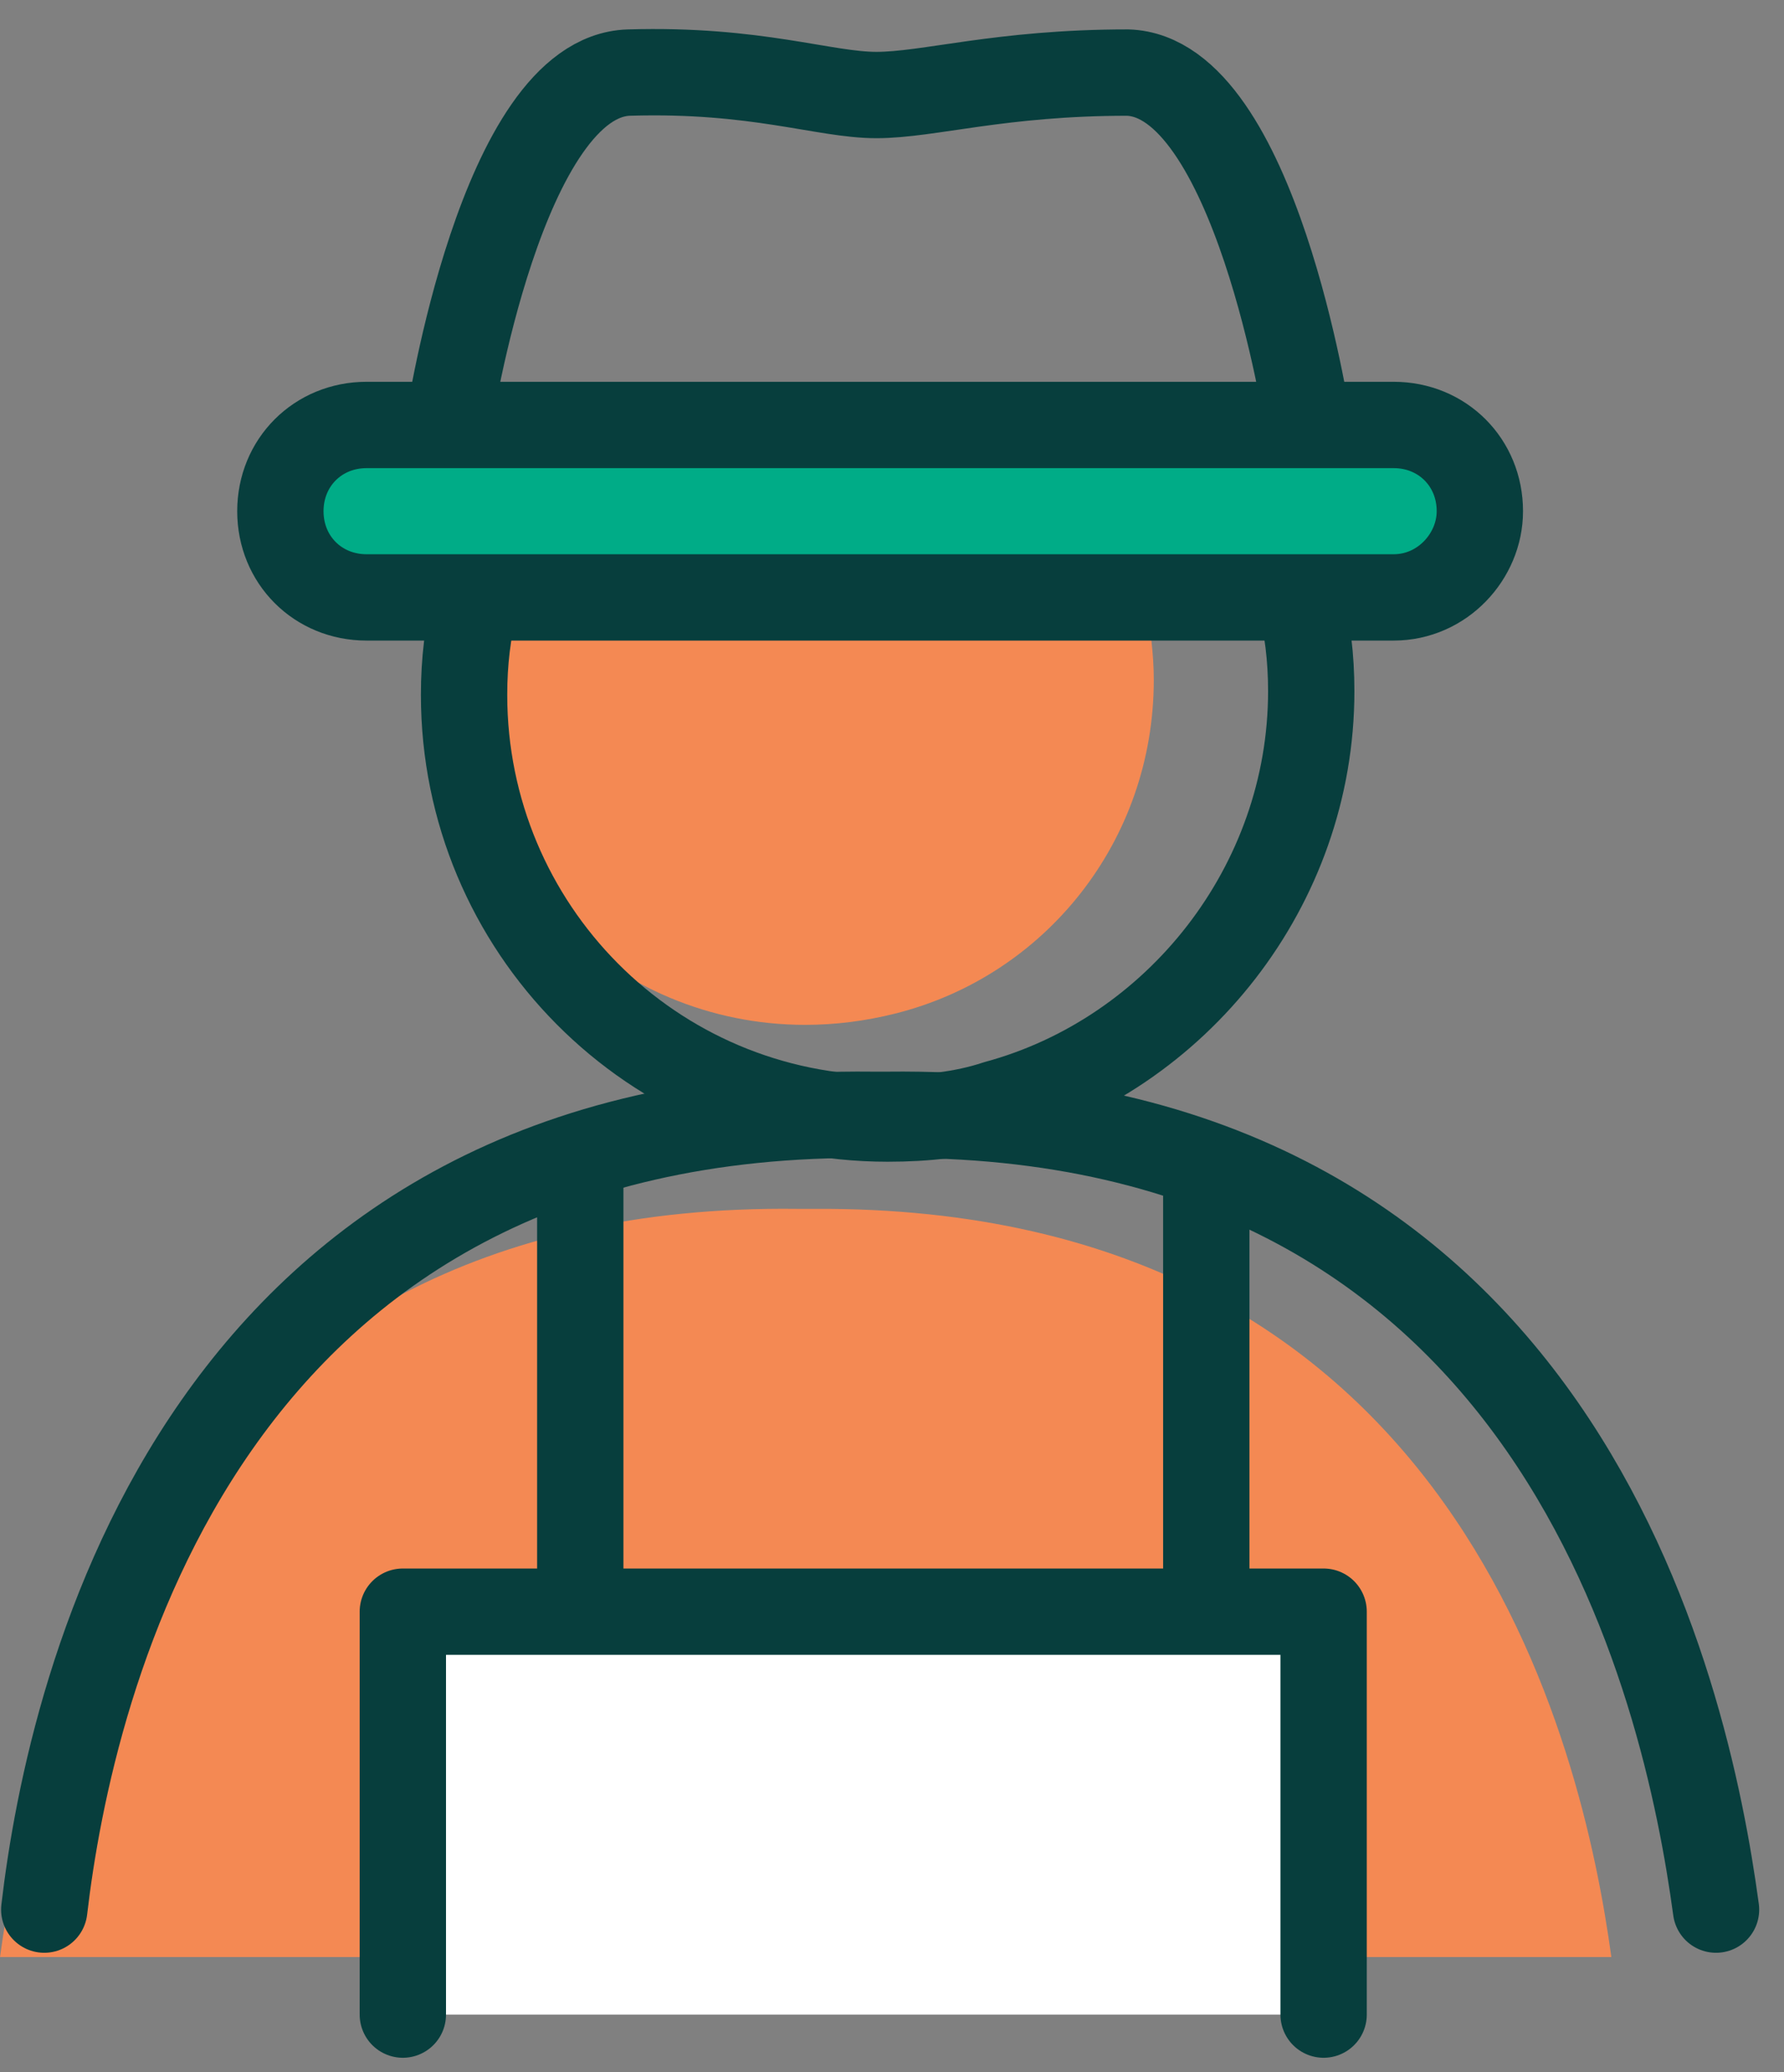 <svg width="31" height="36" viewBox="0 0 31 36" fill="none" xmlns="http://www.w3.org/2000/svg">
<rect x="0" y="0" width="31" height="36" fill="#808080" stroke="none"/>
<path d="M19.919 10.51C19.984 10.9 20.049 11.356 20.049 11.812C20.049 14.613 18.16 16.958 15.555 17.609C15.033 17.74 14.512 17.805 13.991 17.805C10.669 17.805 7.934 15.134 7.934 11.747C7.934 11.291 7.999 10.835 8.064 10.444" fill="#F48953"/>
<path d="M28 34C27.5 30.355 25.357 20.933 14.143 21.002C14.071 21.002 14.071 21.002 14 21.002C13.929 21.002 13.929 21.002 13.857 21.002C2.643 20.864 0.5 30.355 0 34" fill="#F48953"/>
<path d="M22.589 10.379C22.719 10.9 22.785 11.421 22.785 12.008C22.785 15.395 20.44 18.326 17.313 19.173C16.727 19.368 16.076 19.433 15.424 19.433C11.321 19.433 8.064 16.111 8.064 12.073C8.064 11.487 8.129 10.966 8.259 10.444" stroke="#073E3D" stroke-width="1.5" stroke-miterlimit="10" stroke-linecap="round" stroke-linejoin="round"/>
<path d="M29.819 33.176C29.298 29.334 27.083 19.238 15.424 19.368C15.359 19.368 15.359 19.368 15.294 19.368C15.229 19.368 15.229 19.368 15.164 19.368C3.505 19.238 1.225 29.268 0.769 33.176" stroke="#073E3D" stroke-width="1.5" stroke-miterlimit="10" stroke-linecap="round" stroke-linejoin="round"/>
<path d="M10.083 20.54V27.38" stroke="#073E3D" stroke-width="1.5" stroke-miterlimit="10" stroke-linecap="round" stroke-linejoin="round"/>
<path d="M20.961 20.54V27.38" stroke="#073E3D" stroke-width="1.5" stroke-miterlimit="10" stroke-linecap="round" stroke-linejoin="round"/>
<path d="M7 35V28H23V35" fill="white"/>
<path d="M7 35V28H23V35" stroke="#073E3D" stroke-width="1.5" stroke-miterlimit="10" stroke-linecap="round" stroke-linejoin="round"/>
<path d="M24.217 10.379H6.37C5.524 10.379 4.872 9.728 4.872 8.881C4.872 8.035 5.524 7.383 6.37 7.383H24.217C25.064 7.383 25.715 8.035 25.715 8.881C25.715 9.663 25.064 10.379 24.217 10.379Z" fill="#00AC87" stroke="#073E3D" stroke-width="1.5" stroke-miterlimit="10" stroke-linecap="round" stroke-linejoin="round"/>
<path d="M22.719 7.318C22.719 7.318 21.807 1.326 19.593 1.261C17.378 1.261 16.141 1.651 15.229 1.651C14.317 1.651 13.145 1.195 10.93 1.261C8.715 1.326 7.803 7.318 7.803 7.318" stroke="#073E3D" stroke-width="1.5" stroke-miterlimit="10" stroke-linecap="round" stroke-linejoin="round"/>
</svg>
